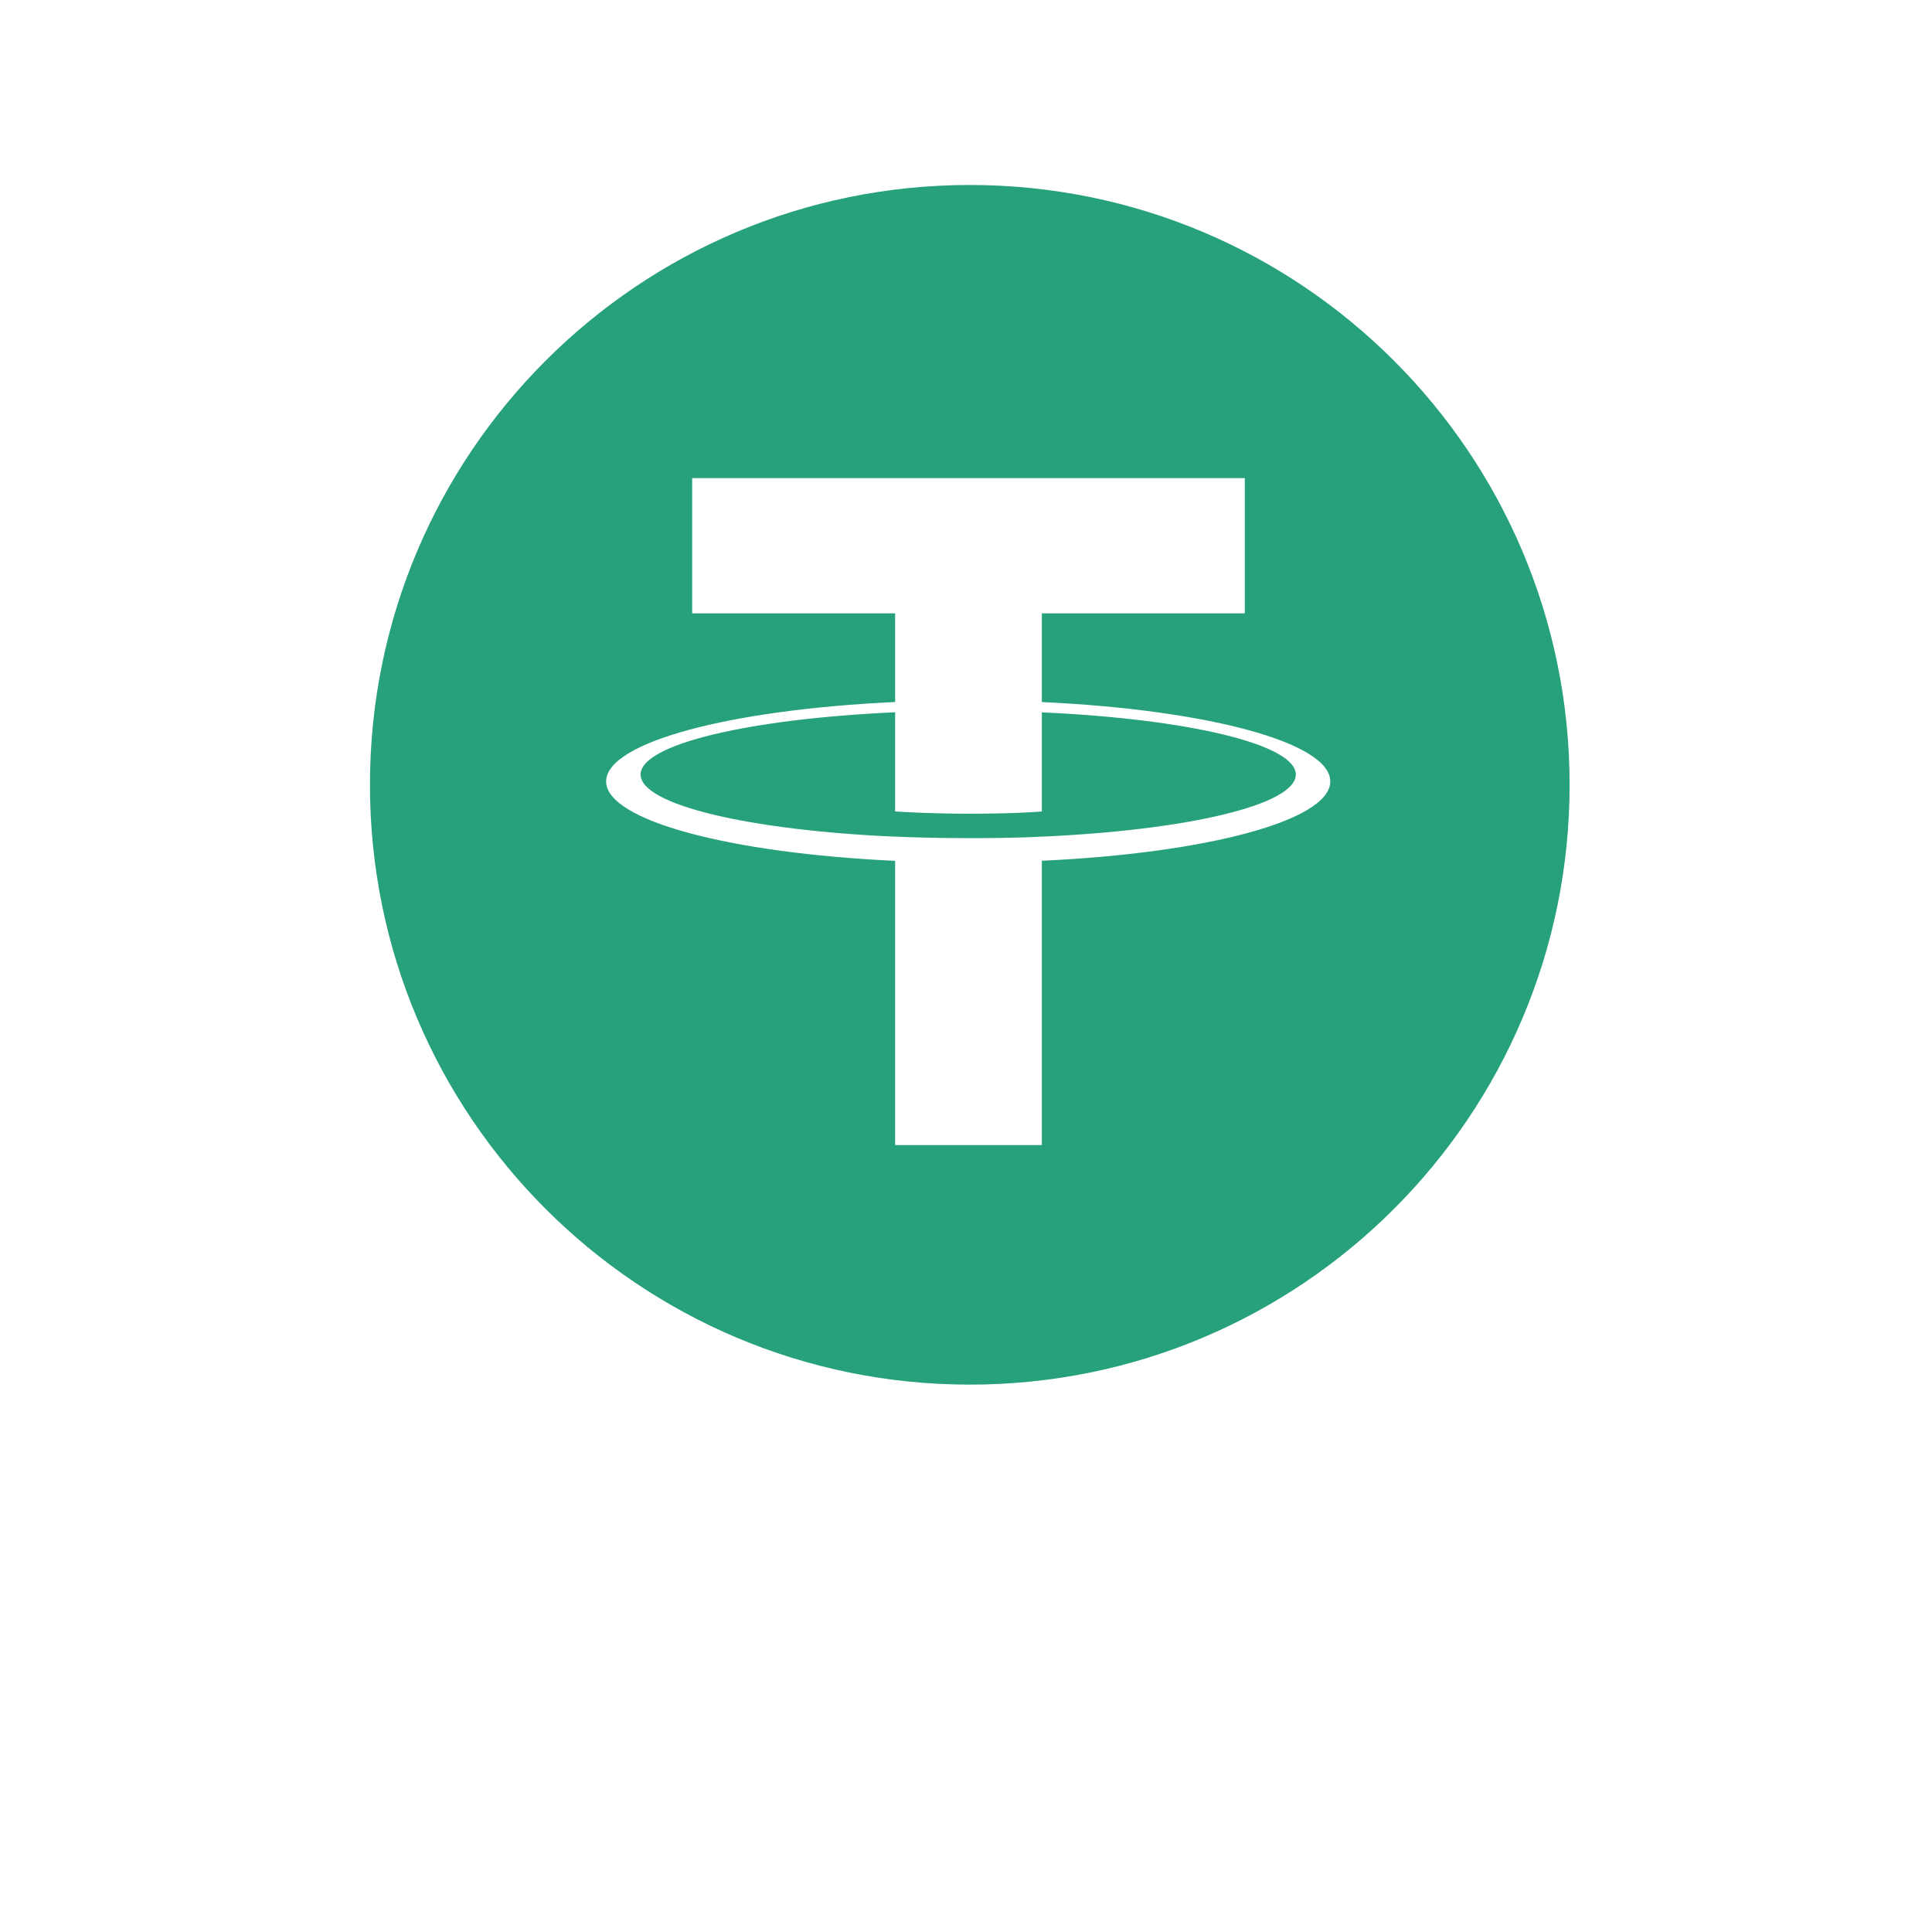 <svg width="94" height="94" viewBox="0 0 94 94" fill="none" xmlns="http://www.w3.org/2000/svg">
<g filter="url(#filter0_d_1_1855)">
<path d="M75.6 37.8C75.6 53.706 62.706 66.6 46.8 66.6C30.894 66.6 18 53.706 18 37.8C18 21.894 30.894 9 46.8 9C62.706 9 75.6 21.894 75.6 37.8Z" fill="white"/>
</g>
<path d="M47.184 67.368C63.302 67.368 76.368 54.302 76.368 38.184C76.368 22.066 63.302 9 47.184 9C31.066 9 18 22.066 18 38.184C18 54.302 31.066 67.368 47.184 67.368Z" fill="#26A17B"/>
<path fill-rule="evenodd" clip-rule="evenodd" d="M50.69 40.706V40.703C50.489 40.717 49.455 40.779 47.148 40.779C45.305 40.779 44.008 40.725 43.552 40.703V40.708C36.461 40.396 31.168 39.162 31.168 37.684C31.168 36.209 36.461 34.974 43.552 34.656V39.479C44.016 39.512 45.344 39.59 47.178 39.59C49.38 39.59 50.484 39.499 50.69 39.481V34.66C57.767 34.975 63.047 36.21 63.047 37.684C63.047 39.162 57.767 40.393 50.69 40.706ZM50.69 34.158V29.843H60.565V23.262H33.677V29.843H43.552V34.157C35.527 34.525 29.491 36.115 29.491 38.02C29.491 39.924 35.527 41.513 43.552 41.883V55.712H50.69V41.879C58.703 41.511 64.724 39.922 64.724 38.02C64.724 36.117 58.703 34.529 50.69 34.158Z" fill="white"/>
<defs>
<filter id="filter0_d_1_1855" x="0" y="0" width="93.6" height="93.6" filterUnits="userSpaceOnUse" color-interpolation-filters="sRGB">
<feFlood flood-opacity="0" result="BackgroundImageFix"/>
<feColorMatrix in="SourceAlpha" type="matrix" values="0 0 0 0 0 0 0 0 0 0 0 0 0 0 0 0 0 0 127 0" result="hardAlpha"/>
<feOffset dy="9"/>
<feGaussianBlur stdDeviation="9"/>
<feColorMatrix type="matrix" values="0 0 0 0 0.161 0 0 0 0 0.161 0 0 0 0 0.165 0 0 0 0.07 0"/>
<feBlend mode="normal" in2="BackgroundImageFix" result="effect1_dropShadow_1_1855"/>
<feBlend mode="normal" in="SourceGraphic" in2="effect1_dropShadow_1_1855" result="shape"/>
</filter>
</defs>
</svg>
